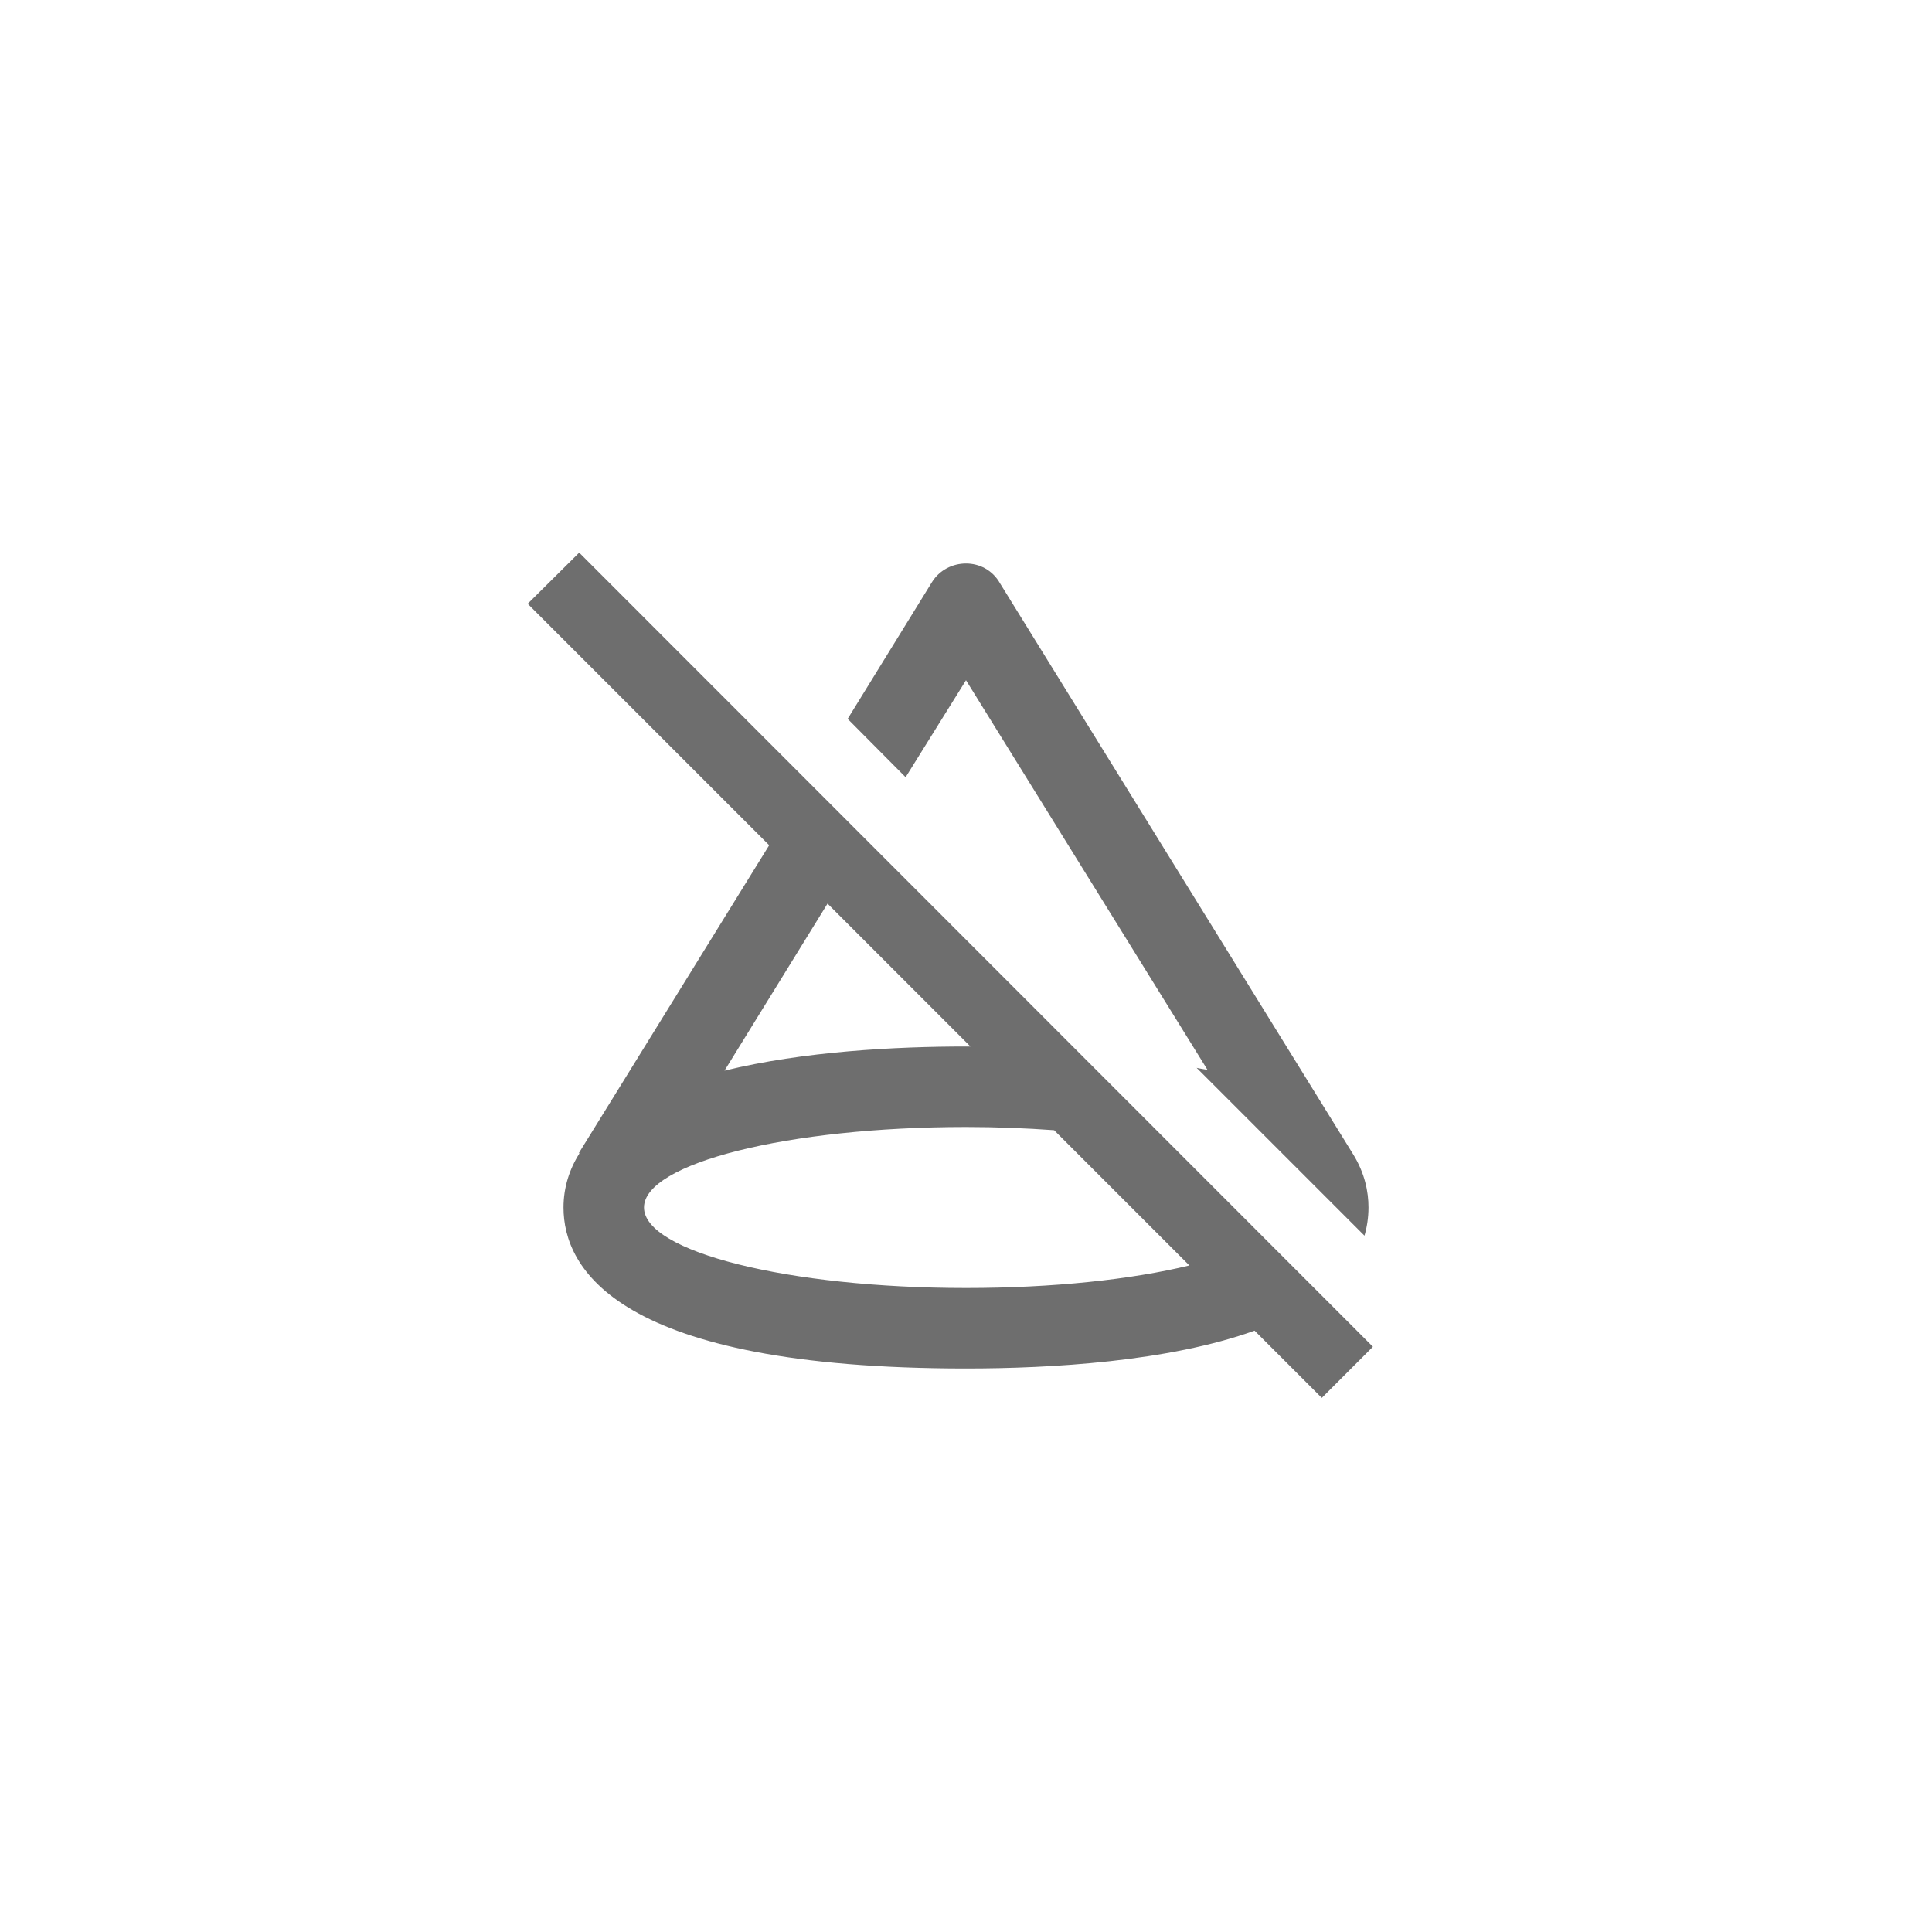 <svg xmlns="http://www.w3.org/2000/svg" viewBox="0 0 24 24" fill="#6e6e6e"><path transform="scale(0.5) translate(12 12)" d="M10.5 7.31L9.06 5.86L11.15 2.47C11.34 2.16 11.67 2 12 2C12.33 2 12.66 2.16 12.85 2.5L21.62 16.68H21.62C21.91 17.15 22 17.61 22 18C22 18.25 21.96 18.5 21.9 18.7L17.73 14.53C17.81 14.55 17.9 14.56 18 14.58L12 4.9L10.5 7.31M22.11 21.46L20.84 22.73L19.17 21.06C17.03 21.83 14.11 22 12 22C3.3 22 2 19.5 2 18C2 17.5 2.15 17.04 2.4 16.65H2.38L7.11 9L1.11 3L2.39 1.73L22.11 21.46M6 14.6C7.96 14.12 10.25 14 12 14L12.11 14L8.56 10.45L6 14.6M17.55 19.44L14.19 16.08C13.5 16.03 12.76 16 12 16C7.58 16 4 16.9 4 18S7.58 20 12 20C14.16 20 16.11 19.79 17.55 19.44Z"/></svg>